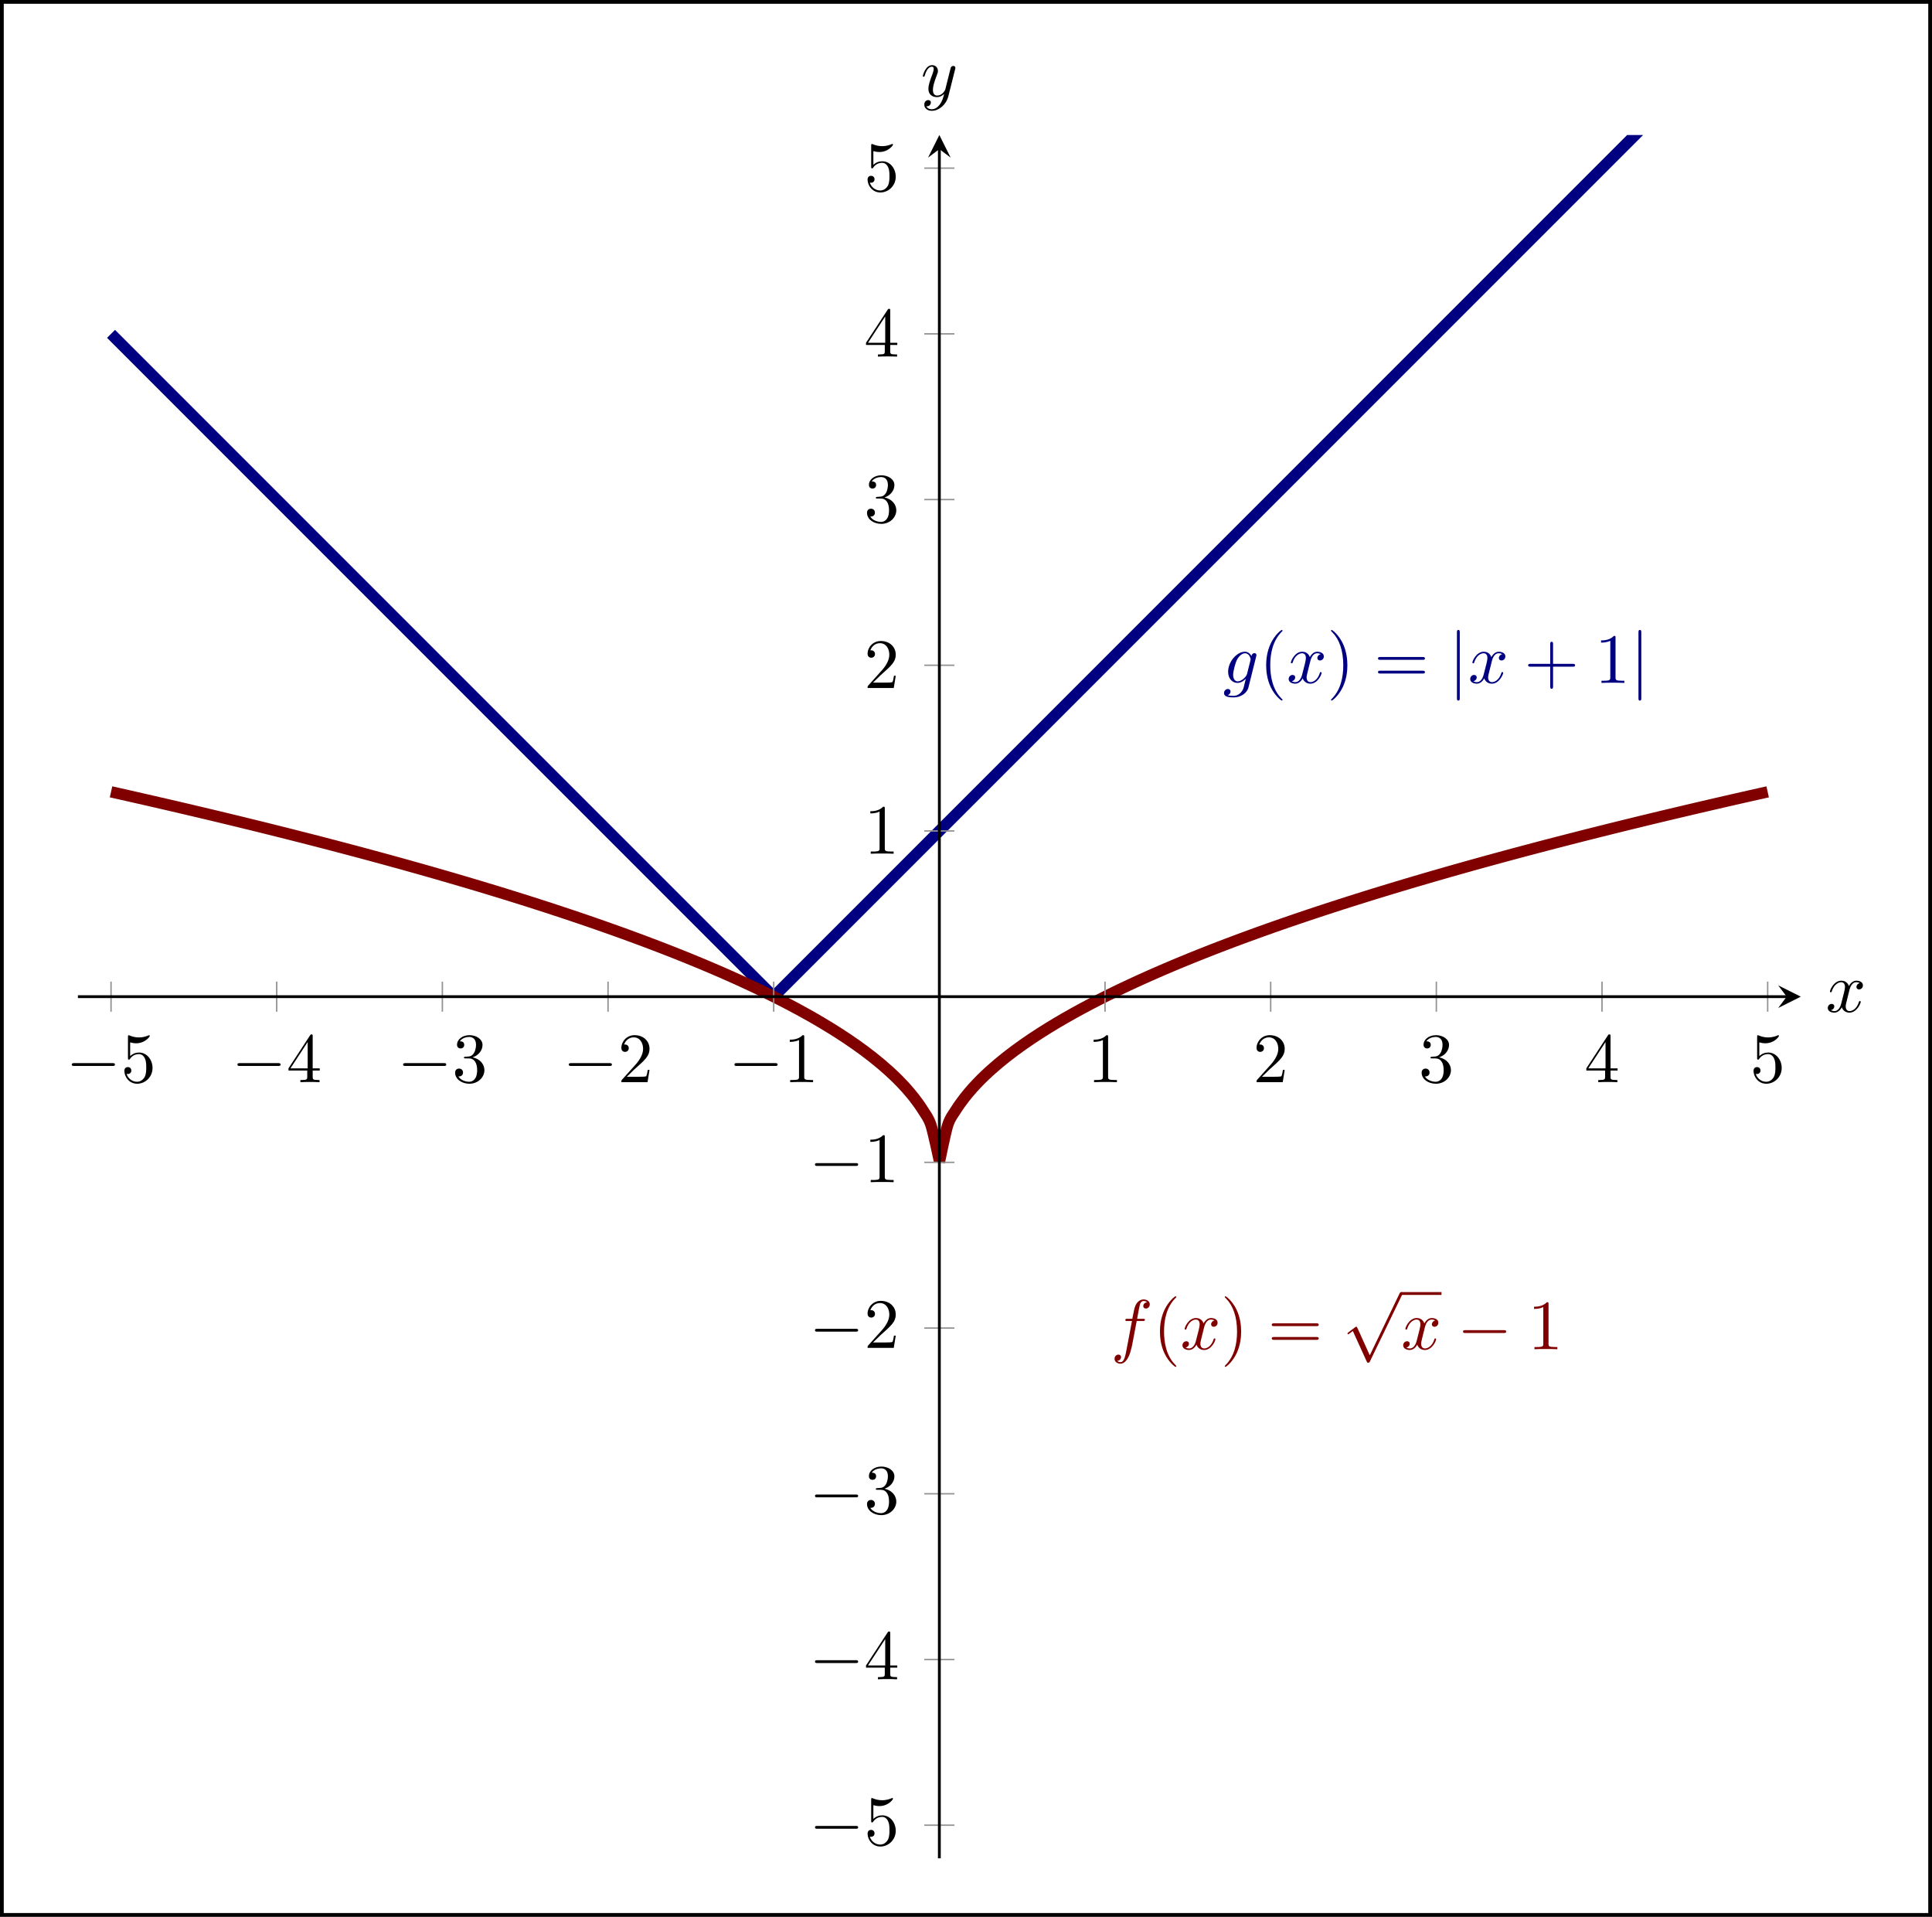 <?xml version="1.0" encoding="UTF-8" standalone="no"?>
<!DOCTYPE svg PUBLIC "-//W3C//DTD SVG 1.1//EN" "http://www.w3.org/Graphics/SVG/1.1/DTD/svg11.dtd">
<svg xmlns="http://www.w3.org/2000/svg" xmlns:xlink="http://www.w3.org/1999/xlink" version="1.1" width="204.502pt" height="202.847pt" viewBox="0 0 204.502 202.847">
<path transform="matrix(1,0,0,-1,8.246,196.656)" stroke-width=".399" stroke-linecap="butt" stroke-miterlimit="10" stroke-linejoin="miter" fill="none" stroke="#000000" d="M -8.047 -5.992 L -8.047 196.459 L 196.059 196.459 L 196.059 -5.992 Z M 196.059 196.459 "/>
<clipPath id="cp0">
<path transform="matrix(.75,0,0,-.75,8.246,196.656)" d="M 0 0 L 243.159 0 L 243.159 243.159 L 0 243.159 Z "/>
</clipPath>
<g clip-path="url(#cp0)">
<path transform="matrix(.75,0,0,-.75,8.246,196.656)" stroke-width="1.594" stroke-linecap="butt" stroke-miterlimit="10" stroke-linejoin="miter" fill="none" stroke="#000080" d="M 4.676 215.102 C 4.676 215.102 7.492 212.286 8.573 211.205 C 9.654 210.124 11.388 208.39 12.47 207.308 C 13.551 206.227 15.285 204.493 16.366 203.412 C 17.448 202.33 19.182 200.596 20.263 199.515 C 21.344 198.434 23.079 196.699 24.16 195.618 C 25.241 194.537 26.975 192.803 28.057 191.721 C 29.138 190.64 30.872 188.906 31.953 187.825 C 33.035 186.743 34.769 185.009 35.85 183.928 C 36.931 182.847 38.666 181.112 39.747 180.031 C 40.828 178.95 42.562 177.216 43.644 176.134 C 44.725 175.053 46.459 173.319 47.54 172.238 C 48.622 171.156 50.356 169.422 51.437 168.341 C 52.519 167.259 54.253 165.525 55.334 164.444 C 56.415 163.363 58.149 161.629 59.231 160.547 C 60.312 159.466 62.046 157.732 63.127 156.651 C 64.209 155.569 65.943 153.835 67.024 152.754 C 68.106 151.672 69.84 149.938 70.921 148.857 C 72.002 147.776 73.736 146.042 74.818 144.96 C 75.899 143.879 77.633 142.145 78.715 141.064 C 79.796 139.982 81.53 138.248 82.611 137.167 C 83.693 136.085 85.427 134.351 86.508 133.27 C 87.589 132.189 89.323 130.455 90.405 129.373 C 91.486 128.292 93.22 126.558 94.302 125.476 C 95.383 124.395 98.198 121.58 98.198 121.58 "/>
<path transform="matrix(.75,0,0,-.75,8.246,196.656)" stroke-width="1.594" stroke-linecap="butt" stroke-miterlimit="10" stroke-linejoin="miter" fill="none" stroke="#000080" d="M 98.199 121.579 C 98.199 121.579 102.422 125.802 104.044 127.424 C 105.666 129.047 108.267 131.648 109.889 133.27 C 111.511 134.892 114.112 137.493 115.734 139.115 C 117.356 140.737 119.957 143.338 121.579 144.96 C 123.201 146.582 125.802 149.183 127.424 150.805 C 129.047 152.427 131.648 155.028 133.27 156.65 C 134.892 158.272 137.493 160.873 139.115 162.495 C 140.737 164.117 143.338 166.719 144.96 168.341 C 146.582 169.963 149.183 172.564 150.805 174.186 C 152.427 175.808 155.028 178.409 156.65 180.031 C 158.272 181.653 160.873 184.254 162.495 185.876 C 164.117 187.498 166.719 190.099 168.341 191.721 C 169.963 193.343 172.564 195.944 174.186 197.566 C 175.808 199.188 178.409 201.79 180.031 203.412 C 181.653 205.034 184.254 207.635 185.876 209.257 C 187.498 210.879 190.099 213.48 191.721 215.102 C 193.343 216.724 195.944 219.325 197.566 220.947 C 199.188 222.569 201.79 225.17 203.412 226.792 C 205.034 228.414 207.635 231.015 209.257 232.637 C 210.879 234.259 213.48 236.861 215.102 238.483 C 216.724 240.105 219.325 242.706 220.947 244.328 C 222.569 245.95 225.17 248.551 226.792 250.173 C 228.414 251.795 231.015 254.396 232.637 256.018 C 234.259 257.64 238.483 261.863 238.483 261.863 "/>
<path transform="matrix(.75,0,0,-.75,8.246,196.656)" stroke-width="1.594" stroke-linecap="butt" stroke-miterlimit="10" stroke-linejoin="miter" fill="none" stroke="#800000" d="M 121.579 98.199 C 121.579 98.199 122.432 102.422 122.76 103.453 C 123.088 104.484 123.613 105.096 123.941 105.629 C 124.269 106.163 124.794 106.872 125.122 107.299 C 125.449 107.727 125.975 108.34 126.303 108.707 C 126.63 109.075 127.156 109.62 127.483 109.948 C 127.811 110.275 128.337 110.77 128.664 111.069 C 128.992 111.368 129.517 111.824 129.845 112.1 C 130.173 112.377 130.698 112.802 131.026 113.06 C 131.354 113.318 131.879 113.718 132.207 113.962 C 132.534 114.205 133.06 114.584 133.387 114.814 C 133.715 115.045 134.241 115.405 134.568 115.625 C 134.896 115.845 135.421 116.19 135.749 116.4 C 136.077 116.611 136.602 116.941 136.93 117.144 C 137.258 117.346 137.783 117.664 138.111 117.859 C 138.438 118.054 138.964 118.36 139.292 118.549 C 139.619 118.737 140.145 119.034 140.472 119.216 C 140.8 119.398 141.326 119.686 141.653 119.863 C 141.981 120.04 142.506 120.319 142.834 120.491 C 143.162 120.663 143.687 120.935 144.015 121.102 C 144.342 121.269 144.868 121.534 145.196 121.697 C 145.523 121.86 146.049 122.118 146.376 122.277 C 146.704 122.436 147.23 122.688 147.557 122.843 C 147.885 122.999 148.41 123.245 148.738 123.397 C 149.066 123.549 149.591 123.79 149.919 123.939 C 150.247 124.088 150.772 124.324 151.1 124.47 C 151.427 124.616 151.953 124.847 152.281 124.99 C 152.608 125.133 153.134 125.36 153.461 125.501 C 153.789 125.641 154.315 125.864 154.642 126.002 C 154.97 126.139 155.495 126.358 155.823 126.494 C 156.151 126.629 156.676 126.844 157.004 126.978 C 157.331 127.111 157.857 127.322 158.185 127.453 C 158.512 127.584 159.038 127.792 159.365 127.921 C 159.693 128.05 160.219 128.255 160.546 128.382 C 160.874 128.509 161.399 128.711 161.727 128.836 C 162.055 128.961 162.58 129.16 162.908 129.283 C 163.236 129.407 163.761 129.603 164.089 129.724 C 164.416 129.846 164.942 130.039 165.27 130.159 C 165.597 130.279 166.123 130.47 166.45 130.588 C 166.778 130.706 167.303 130.895 167.631 131.012 C 167.959 131.128 168.484 131.314 168.812 131.43 C 169.14 131.545 169.665 131.729 169.993 131.842 C 170.32 131.956 170.846 132.138 171.174 132.25 C 171.501 132.363 172.027 132.542 172.354 132.653 C 172.682 132.764 173.208 132.942 173.535 133.052 C 173.863 133.162 174.388 133.337 174.716 133.445 C 175.044 133.554 175.569 133.727 175.897 133.835 C 176.225 133.942 176.75 134.114 177.078 134.22 C 177.405 134.326 177.931 134.496 178.258 134.601 C 178.586 134.707 179.112 134.874 179.439 134.979 C 179.767 135.083 180.292 135.249 180.62 135.352 C 180.948 135.455 181.473 135.62 181.801 135.722 C 182.129 135.824 182.654 135.987 182.982 136.088 C 183.309 136.189 183.835 136.35 184.163 136.45 C 184.49 136.55 185.016 136.71 185.343 136.81 C 185.671 136.909 186.197 137.067 186.524 137.165 C 186.852 137.264 187.377 137.421 187.705 137.518 C 188.033 137.615 188.558 137.771 188.886 137.868 C 189.214 137.964 189.739 138.118 190.067 138.214 C 190.394 138.31 190.92 138.463 191.247 138.558 C 191.575 138.652 192.101 138.804 192.428 138.898 C 192.756 138.992 193.281 139.143 193.609 139.236 C 193.937 139.329 194.462 139.478 194.79 139.571 C 195.118 139.663 195.643 139.811 195.971 139.903 C 196.298 139.995 196.824 140.142 197.152 140.233 C 197.479 140.324 198.005 140.47 198.332 140.56 C 198.66 140.65 199.186 140.795 199.513 140.885 C 199.841 140.974 200.366 141.118 200.694 141.207 C 201.022 141.296 201.547 141.438 201.875 141.527 C 202.202 141.615 202.728 141.756 203.056 141.844 C 203.383 141.932 203.909 142.072 204.236 142.159 C 204.564 142.246 205.09 142.385 205.417 142.472 C 205.745 142.559 206.27 142.697 206.598 142.783 C 206.926 142.869 207.451 143.006 207.779 143.091 C 208.107 143.177 208.632 143.313 208.96 143.398 C 209.287 143.482 209.813 143.618 210.141 143.702 C 210.468 143.786 210.994 143.921 211.321 144.004 C 211.649 144.088 212.174 144.222 212.502 144.305 C 212.83 144.388 213.355 144.521 213.683 144.603 C 214.011 144.686 214.536 144.818 214.864 144.9 C 215.191 144.982 215.717 145.113 216.045 145.194 C 216.372 145.276 216.898 145.406 217.225 145.487 C 217.553 145.568 218.079 145.698 218.406 145.778 C 218.734 145.859 219.259 145.987 219.587 146.067 C 219.915 146.147 220.44 146.275 220.768 146.355 C 221.096 146.434 221.621 146.562 221.949 146.641 C 222.276 146.72 222.802 146.846 223.129 146.925 C 223.457 147.003 223.983 147.129 224.31 147.207 C 224.638 147.285 225.163 147.41 225.491 147.488 C 225.819 147.566 226.344 147.69 226.672 147.767 C 227 147.845 227.525 147.968 227.853 148.045 C 228.18 148.122 228.706 148.245 229.034 148.321 C 229.361 148.398 229.887 148.52 230.214 148.596 C 230.542 148.672 231.068 148.793 231.395 148.869 C 231.723 148.945 232.248 149.066 232.576 149.141 C 232.904 149.216 233.429 149.336 233.757 149.411 C 234.084 149.486 234.61 149.605 234.938 149.68 C 235.265 149.754 235.791 149.873 236.118 149.947 C 236.446 150.021 236.972 150.14 237.299 150.213 C 237.627 150.287 238.48 150.478 238.48 150.478 "/>
<path transform="matrix(.75,0,0,-.75,8.246,196.656)" stroke-width="1.594" stroke-linecap="butt" stroke-miterlimit="10" stroke-linejoin="miter" fill="none" stroke="#800000" d="M 4.676 150.479 C 4.676 150.479 5.529 150.288 5.857 150.214 C 6.185 150.14 6.71 150.022 7.038 149.948 C 7.365 149.874 7.891 149.755 8.219 149.68 C 8.546 149.606 9.072 149.486 9.399 149.412 C 9.727 149.337 10.253 149.216 10.58 149.141 C 10.908 149.066 11.433 148.945 11.761 148.87 C 12.089 148.794 12.614 148.672 12.942 148.596 C 13.27 148.52 13.795 148.398 14.123 148.322 C 14.45 148.245 14.976 148.123 15.303 148.046 C 15.631 147.969 16.157 147.845 16.484 147.768 C 16.812 147.691 17.337 147.566 17.665 147.489 C 17.993 147.411 18.518 147.286 18.846 147.208 C 19.174 147.13 19.699 147.004 20.027 146.925 C 20.354 146.847 20.88 146.72 21.208 146.641 C 21.535 146.562 22.061 146.435 22.388 146.356 C 22.716 146.276 23.241 146.148 23.569 146.068 C 23.897 145.988 24.422 145.859 24.75 145.779 C 25.078 145.698 25.603 145.569 25.931 145.488 C 26.258 145.407 26.784 145.276 27.112 145.195 C 27.439 145.113 27.965 144.982 28.292 144.9 C 28.62 144.818 29.146 144.686 29.473 144.604 C 29.801 144.521 30.326 144.388 30.654 144.305 C 30.982 144.222 31.507 144.089 31.835 144.005 C 32.163 143.921 32.688 143.787 33.016 143.703 C 33.343 143.619 33.869 143.483 34.197 143.398 C 34.524 143.314 35.05 143.177 35.377 143.092 C 35.705 143.007 36.23 142.869 36.558 142.783 C 36.886 142.697 37.411 142.559 37.739 142.473 C 38.067 142.386 38.592 142.247 38.92 142.16 C 39.247 142.073 39.773 141.932 40.101 141.845 C 40.428 141.757 40.954 141.616 41.281 141.527 C 41.609 141.439 42.135 141.296 42.462 141.207 C 42.79 141.118 43.315 140.975 43.643 140.885 C 43.971 140.796 44.496 140.651 44.824 140.561 C 45.152 140.47 45.677 140.325 46.005 140.234 C 46.332 140.142 46.858 139.996 47.185 139.904 C 47.513 139.812 48.039 139.664 48.366 139.572 C 48.694 139.479 49.219 139.33 49.547 139.237 C 49.875 139.143 50.4 138.993 50.728 138.899 C 51.056 138.805 51.581 138.653 51.909 138.558 C 52.236 138.463 52.762 138.31 53.09 138.215 C 53.417 138.119 53.943 137.965 54.27 137.868 C 54.598 137.772 55.124 137.616 55.451 137.519 C 55.779 137.421 56.304 137.264 56.632 137.166 C 56.96 137.068 57.485 136.91 57.813 136.81 C 58.14 136.711 58.666 136.551 58.994 136.451 C 59.321 136.351 59.847 136.19 60.174 136.089 C 60.502 135.987 61.028 135.825 61.355 135.722 C 61.683 135.62 62.208 135.456 62.536 135.353 C 62.864 135.25 63.389 135.084 63.717 134.979 C 64.045 134.875 64.57 134.707 64.898 134.602 C 65.225 134.497 65.751 134.327 66.079 134.221 C 66.406 134.115 66.932 133.943 67.259 133.836 C 67.587 133.728 68.113 133.555 68.44 133.446 C 68.768 133.338 69.293 133.162 69.621 133.052 C 69.949 132.942 70.474 132.765 70.802 132.654 C 71.129 132.543 71.655 132.364 71.983 132.251 C 72.31 132.139 72.836 131.957 73.163 131.843 C 73.491 131.729 74.017 131.546 74.344 131.43 C 74.672 131.315 75.197 131.129 75.525 131.012 C 75.853 130.896 76.378 130.707 76.706 130.589 C 77.034 130.471 77.559 130.28 77.887 130.16 C 78.214 130.04 78.74 129.847 79.068 129.725 C 79.395 129.604 79.921 129.408 80.248 129.284 C 80.576 129.161 81.101 128.962 81.429 128.837 C 81.757 128.712 82.282 128.51 82.61 128.383 C 82.938 128.256 83.463 128.051 83.791 127.922 C 84.118 127.793 84.644 127.585 84.972 127.454 C 85.299 127.323 85.825 127.112 86.152 126.978 C 86.48 126.845 87.006 126.63 87.333 126.495 C 87.661 126.359 88.186 126.141 88.514 126.003 C 88.842 125.865 89.367 125.642 89.695 125.502 C 90.023 125.361 90.548 125.134 90.876 124.991 C 91.203 124.848 91.729 124.617 92.056 124.471 C 92.384 124.325 92.91 124.089 93.237 123.94 C 93.565 123.792 94.09 123.55 94.418 123.398 C 94.746 123.246 95.271 123 95.599 122.845 C 95.927 122.689 96.452 122.437 96.78 122.278 C 97.107 122.119 97.633 121.861 97.961 121.698 C 98.288 121.535 98.814 121.27 99.141 121.103 C 99.469 120.936 99.995 120.664 100.322 120.492 C 100.65 120.32 101.175 120.041 101.503 119.864 C 101.831 119.687 102.356 119.4 102.684 119.217 C 103.011 119.035 103.537 118.738 103.865 118.55 C 104.192 118.362 104.718 118.055 105.045 117.86 C 105.373 117.665 105.899 117.347 106.226 117.145 C 106.554 116.943 107.079 116.612 107.407 116.402 C 107.735 116.191 108.26 115.847 108.588 115.627 C 108.916 115.407 109.441 115.047 109.769 114.816 C 110.096 114.585 110.622 114.207 110.95 113.964 C 111.277 113.72 111.803 113.32 112.13 113.062 C 112.458 112.804 112.984 112.379 113.311 112.102 C 113.639 111.826 114.164 111.37 114.492 111.071 C 114.82 110.773 115.345 110.278 115.673 109.95 C 116 109.623 116.526 109.077 116.854 108.71 C 117.181 108.343 117.707 107.73 118.034 107.303 C 118.362 106.876 118.888 106.167 119.215 105.633 C 119.543 105.1 120.068 104.457 120.396 103.458 C 120.724 102.46 121.577 98.437 121.577 98.437 "/>
<symbol id="font_1_2">
<path d="M .456 .582 C .457 .588 .459 .593 .459 .6 C .459 .617 .447 .627 .43 .627 C .42 .627 .393 .62 .389 .584 C .371 .621 .336 .647 .296 .647 C .182 .647 .058 .507 .058 .363 C .058 .264 .119 .205 .191 .205 C .25 .205 .297 .252 .307 .263 L .308 .262 C .287 .173 .275 .132 .275 .13 C .271 .121 .237 .022 .131 .022 C .112 .022 .079 .023 .051 .032 C .081 .041 .092 .067 .092 .084 C .092 .1 .081 .119 .054 .119 C .032 .119 0 .101 0 .061 C 0 .02 .037 0 .133 0 C .258 0 .33 .078 .345 .138 L .456 .582 M .326 .333 C .32 .307 .297 .282 .275 .263 C .254 .245 .223 .227 .194 .227 C .144 .227 .129 .279 .129 .319 C .129 .367 .158 .485 .185 .536 C .212 .585 .255 .625 .297 .625 C .363 .625 .377 .544 .377 .539 C .377 .534 .375 .528 .374 .524 L .326 .333 Z "/>
</symbol>
<use xlink:href="#font_1_2" transform="matrix(7.472,0,0,-7.472,129.564,73.802)" fill="#000080"/>
<symbol id="font_2_1">
<path d="M .232 .01 C .232 .013 .232 .015 .215 .032 C .09 .158 .058 .347 .058 .5 C .058 .674 .096 .848 .219 .973 C .232 .985 .232 .987 .232 .99 C .232 .997 .228 1 .222 1 C .212 1 .122 .932 .063 .805 C .012 .695 0 .584 0 .5 C 0 .422 .011 .301 .066 .188 C .126 .065 .212 0 .222 0 C .228 0 .232 .003 .232 .01 Z "/>
</symbol>
<use xlink:href="#font_2_1" transform="matrix(7.472,0,0,-7.472,134.023,74.138)" fill="#000080"/>
<symbol id="font_1_3">
<path d="M .305 .313 C .311 .339 .334 .431 .404 .431 C .409 .431 .433 .431 .454 .418 C .426 .413 .406 .388 .406 .364 C .406 .348 .417 .329 .444 .329 C .466 .329 .498 .347 .498 .387 C .498 .439 .439 .453 .405 .453 C .347 .453 .312 .4 .3 .377 C .275 .443 .221 .453 .192 .453 C .088 .453 .031 .324 .031 .299 C .031 .289 .041 .289 .043 .289 C .051 .289 .054 .291 .056 .3 C .09 .406 .156 .431 .19 .431 C .209 .431 .244 .422 .244 .364 C .244 .333 .227 .266 .19 .126 C .174 .064 .139 .022 .095 .022 C .089 .022 .066 .022 .045 .035 C .07 .04 .092 .061 .092 .089 C .092 .116 .07 .124 .055 .124 C .025 .124 0 .098 0 .066 C 0 .02 .05 0 .094 0 C .16 0 .196 .07 .199 .076 C .211 .039 .247 0 .307 0 C .41 0 .467 .129 .467 .154 C .467 .164 .458 .164 .455 .164 C .446 .164 .444 .16 .442 .153 C .409 .046 .341 .022 .309 .022 C .27 .022 .254 .054 .254 .088 C .254 .11 .26 .132 .271 .176 L .305 .313 Z "/>
</symbol>
<use xlink:href="#font_1_3" transform="matrix(7.472,0,0,-7.472,136.406,72.352)" fill="#000080"/>
<symbol id="font_2_2">
<path d="M .232 .5 C .232 .578 .221 .699 .166 .812 C .106 .935 .02 1 .01 1 C .004 1 0 .996 0 .99 C 0 .987 0 .985 .019 .967 C .117 .868 .174 .709 .174 .5 C .174 .329 .137 .153 .013 .027 C 0 .015 0 .013 0 .01 C 0 .004 .004 0 .01 0 C .02 0 .11 .068 .169 .195 C .22 .305 .232 .416 .232 .5 Z "/>
</symbol>
<symbol id="font_2_9">
<path d="M .631 .194 C .646 .194 .665 .194 .665 .214 C .665 .234 .646 .234 .632 .234 L .033 .234 C .019 .234 0 .234 0 .214 C 0 .194 .019 .194 .034 .194 L .631 .194 M .632 0 C .646 0 .665 0 .665 .02 C .665 .04 .646 .04 .631 .04 L .034 .04 C .019 .04 0 .04 0 .02 C 0 0 .019 0 .033 0 L .632 0 Z "/>
</symbol>
<use xlink:href="#font_2_2" transform="matrix(7.472,0,0,-7.472,140.886,74.138)" fill="#000080"/>
<use xlink:href="#font_2_9" transform="matrix(7.472,0,0,-7.472,145.862,71.276)" fill="#000080"/>
<symbol id="font_3_2">
<path d="M .04 .964 C .04 .982 .04 1 .02 1 C 0 1 0 .982 0 .964 L 0 .036 C 0 .018 0 0 .02 0 C .04 0 .04 .018 .04 .036 L .04 .964 Z "/>
</symbol>
<use xlink:href="#font_3_2" transform="matrix(7.472,0,0,-7.472,154.217,74.138)" fill="#000080"/>
<use xlink:href="#font_1_3" transform="matrix(7.472,0,0,-7.472,155.621,72.352)" fill="#000080"/>
<symbol id="font_2_3">
<path d="M .353 .313 L .632 .313 C .646 .313 .665 .313 .665 .333 C .665 .353 .646 .353 .632 .353 L .353 .353 L .353 .633 C .353 .647 .353 .666 .333 .666 C .313 .666 .313 .647 .313 .633 L .313 .353 L .033 .353 C .019 .353 0 .353 0 .333 C 0 .313 .019 .313 .033 .313 L .313 .313 L .313 .033 C .313 .019 .313 0 .333 0 C .353 0 .353 .019 .353 .033 L .353 .313 Z "/>
</symbol>
<symbol id="font_2_4">
<path d="M .205 .64 C .205 .664 .205 .666 .182 .666 C .12 .602 .032 .602 0 .602 L 0 .571 C .02 .571 .079 .571 .131 .597 L .131 .079 C .131 .043 .128 .031 .038 .031 L .006 .031 L .006 0 C .041 .003 .128 .003 .168 .003 C .208 .003 .295 .003 .33 0 L .33 .031 L .298 .031 C .208 .031 .205 .042 .205 .079 L .205 .64 Z "/>
</symbol>
<use xlink:href="#font_2_3" transform="matrix(7.472,0,0,-7.472,161.753,72.89)" fill="#000080"/>
<use xlink:href="#font_2_4" transform="matrix(7.472,0,0,-7.472,169.472,72.27)" fill="#000080"/>
<use xlink:href="#font_3_2" transform="matrix(7.472,0,0,-7.472,173.432,74.138)" fill="#000080"/>
<symbol id="font_1_1">
<path d="M .314 .605 L .4 .605 C .42 .605 .43 .605 .43 .625 C .43 .636 .42 .636 .403 .636 L .32 .636 L .341 .75 C .345 .771 .359 .842 .365 .854 C .374 .873 .391 .888 .412 .888 C .416 .888 .442 .888 .461 .87 C .417 .866 .407 .831 .407 .816 C .407 .793 .425 .781 .444 .781 C .47 .781 .499 .803 .499 .841 C .499 .887 .453 .91 .412 .91 C .378 .91 .315 .892 .285 .793 C .279 .772 .276 .762 .252 .636 L .183 .636 C .164 .636 .153 .636 .153 .617 C .153 .605 .162 .605 .181 .605 L .247 .605 L .172 .21 C .154 .113 .137 .022 .085 .022 C .081 .022 .056 .022 .037 .04 C .083 .043 .092 .079 .092 .094 C .092 .117 .074 .129 .055 .129 C .029 .129 0 .107 0 .069 C 0 .024 .044 0 .085 0 C .14 0 .18 .059 .198 .097 C .23 .16 .253 .281 .254 .288 L .314 .605 Z "/>
</symbol>
<use xlink:href="#font_1_1" transform="matrix(7.472,0,0,-7.472,117.974,144.313)" fill="#800000"/>
<use xlink:href="#font_2_1" transform="matrix(7.472,0,0,-7.472,122.78,144.649)" fill="#800000"/>
<use xlink:href="#font_1_3" transform="matrix(7.472,0,0,-7.472,125.162,142.864)" fill="#800000"/>
<use xlink:href="#font_2_2" transform="matrix(7.472,0,0,-7.472,129.642,144.649)" fill="#800000"/>
<use xlink:href="#font_2_9" transform="matrix(7.472,0,0,-7.472,134.618,141.788)" fill="#800000"/>
<symbol id="font_3_3">
<path d="M .316 .105 L .14 .494 C .133 .51 .128 .51 .125 .51 C .124 .51 .119 .51 .108 .502 L .013 .43 C 0 .42 0 .417 0 .414 C 0 .409 .003 .403 .01 .403 C .016 .403 .033 .417 .044 .425 C .05 .43 .065 .441 .076 .449 L .273 .016 C .28 0 .285 0 .294 0 C .309 0 .312 .006 .319 .02 L .773 .96 C .78 .974 .78 .978 .78 .98 C .78 .99 .772 1 .76 1 C .752 1 .745 .995 .737 .979 L .316 .105 Z "/>
</symbol>
<use xlink:href="#font_3_3" transform="matrix(7.472,0,0,-7.472,142.63,144.208)" fill="#800000"/>
<path transform="matrix(.75,0,0,-.75,148.311,136.885)" stroke-width=".398" stroke-linecap="butt" stroke-miterlimit="10" stroke-linejoin="miter" fill="none" stroke="#800000" d="M 0 0 L 5.694 0 "/>
<use xlink:href="#font_1_3" transform="matrix(7.472,0,0,-7.472,148.528,142.864)" fill="#800000"/>
<symbol id="font_3_1">
<path d="M .576 0 C .593 0 .611 0 .611 .02 C .611 .04 .593 .04 .576 .04 L .035 .04 C .018 .04 0 .04 0 .02 C 0 0 .018 0 .035 0 L .576 0 Z "/>
</symbol>
<use xlink:href="#font_3_1" transform="matrix(7.472,0,0,-7.472,154.862,141.063)" fill="#800000"/>
<use xlink:href="#font_2_4" transform="matrix(7.472,0,0,-7.472,162.379,142.781)" fill="#800000"/>
</g>
<path transform="matrix(.75,0,0,-.75,8.246,196.656)" stroke-width=".199" stroke-linecap="butt" stroke-miterlimit="10" stroke-linejoin="miter" fill="none" stroke="#929292" d="M 4.676 119.453 L 4.676 123.705 M 28.057 119.453 L 28.057 123.705 M 51.437 119.453 L 51.437 123.705 M 74.818 119.453 L 74.818 123.705 M 98.199 119.453 L 98.199 123.705 M 144.96 119.453 L 144.96 123.705 M 168.341 119.453 L 168.341 123.705 M 191.721 119.453 L 191.721 123.705 M 215.102 119.453 L 215.102 123.705 M 238.483 119.453 L 238.483 123.705 "/>
<path transform="matrix(.75,0,0,-.75,8.246,196.656)" stroke-width=".199" stroke-linecap="butt" stroke-miterlimit="10" stroke-linejoin="miter" fill="none" stroke="#929292" d="M 119.453 4.676 L 123.705 4.676 M 119.453 28.057 L 123.705 28.057 M 119.453 51.437 L 123.705 51.437 M 119.453 74.818 L 123.705 74.818 M 119.453 98.199 L 123.705 98.199 M 119.453 144.96 L 123.705 144.96 M 119.453 168.341 L 123.705 168.341 M 119.453 191.721 L 123.705 191.721 M 119.453 215.102 L 123.705 215.102 M 119.453 238.483 L 123.705 238.483 "/>
<path transform="matrix(.75,0,0,-.75,8.246,196.656)" stroke-width=".399" stroke-linecap="butt" stroke-miterlimit="10" stroke-linejoin="miter" fill="none" stroke="#000000" d="M 0 121.579 L 241.166 121.579 "/>
<path transform="matrix(.75,0,0,-.75,189.12,105.472)" d="M 1.993 0 L -1.196 1.594 L 0 0 L -1.196 -1.594 "/>
<path transform="matrix(.75,0,0,-.75,8.246,196.656)" stroke-width=".399" stroke-linecap="butt" stroke-miterlimit="10" stroke-linejoin="miter" fill="none" stroke="#000000" d="M 121.579 0 L 121.579 241.166 "/>
<path transform="matrix(0,-.75,-.75,-0,99.43,15.782)" d="M 1.993 0 L -1.196 1.594 L 0 0 L -1.196 -1.594 "/>
<use xlink:href="#font_3_1" transform="matrix(7.472,0,0,-7.472,7.599,112.804)"/>
<symbol id="font_2_8">
<path d="M .399 .223 C .399 .342 .317 .442 .209 .442 C .161 .442 .118 .426 .082 .391 L .082 .586 C .102 .58 .135 .573 .167 .573 C .29 .573 .36 .664 .36 .677 C .36 .683 .357 .688 .35 .688 C .349 .688 .347 .688 .342 .685 C .322 .676 .273 .656 .206 .656 C .166 .656 .12 .663 .073 .684 C .065 .687 .063 .687 .061 .687 C .051 .687 .051 .679 .051 .663 L .051 .367 C .051 .349 .051 .341 .065 .341 C .072 .341 .074 .344 .078 .35 C .089 .366 .126 .42 .207 .42 C .259 .42 .284 .374 .292 .356 C .308 .319 .31 .28 .31 .23 C .31 .195 .31 .135 .286 .093 C .262 .054 .225 .028 .179 .028 C .106 .028 .049 .081 .032 .14 C .035 .139 .038 .138 .049 .138 C .082 .138 .099 .163 .099 .187 C .099 .211 .082 .236 .049 .236 C .035 .236 0 .229 0 .183 C 0 .097 .069 0 .181 0 C .297 0 .399 .096 .399 .223 Z "/>
</symbol>
<use xlink:href="#font_2_8" transform="matrix(7.472,0,0,-7.472,13.164,114.687)"/>
<use xlink:href="#font_3_1" transform="matrix(7.472,0,0,-7.472,25.135,112.804)"/>
<symbol id="font_2_7">
<path d="M .266 .165 L .266 .078 C .266 .042 .264 .031 .19 .031 L .169 .031 L .169 0 C .21 .003 .262 .003 .304 .003 C .346 .003 .399 .003 .44 0 L .44 .031 L .419 .031 C .345 .031 .343 .042 .343 .078 L .343 .165 L .443 .165 L .443 .196 L .343 .196 L .343 .651 C .343 .671 .343 .677 .327 .677 C .318 .677 .315 .677 .307 .665 L 0 .196 L 0 .165 L .266 .165 M .272 .196 L .028 .196 L .272 .569 L .272 .196 Z "/>
</symbol>
<use xlink:href="#font_2_7" transform="matrix(7.472,0,0,-7.472,30.535,114.522)"/>
<use xlink:href="#font_3_1" transform="matrix(7.472,0,0,-7.472,42.67,112.804)"/>
<symbol id="font_2_6">
<path d="M .248 .374 C .33 .401 .388 .471 .388 .55 C .388 .632 .3 .688 .204 .688 C .103 .688 .027 .628 .027 .552 C .027 .519 .049 .5 .078 .5 C .109 .5 .129 .522 .129 .551 C .129 .601 .082 .601 .067 .601 C .098 .65 .164 .663 .2 .663 C .241 .663 .296 .641 .296 .551 C .296 .539 .294 .481 .268 .437 C .238 .389 .204 .386 .179 .385 C .171 .384 .147 .382 .14 .382 C .132 .381 .125 .38 .125 .37 C .125 .359 .132 .359 .149 .359 L .193 .359 C .275 .359 .312 .291 .312 .193 C .312 .057 .243 .028 .199 .028 C .156 .028 .081 .045 .046 .104 C .081 .099 .112 .121 .112 .159 C .112 .195 .085 .215 .056 .215 C .032 .215 0 .201 0 .157 C 0 .066 .093 0 .202 0 C .324 0 .415 .091 .415 .193 C .415 .275 .352 .353 .248 .374 Z "/>
</symbol>
<use xlink:href="#font_2_6" transform="matrix(7.472,0,0,-7.472,48.175,114.687)"/>
<use xlink:href="#font_3_1" transform="matrix(7.472,0,0,-7.472,60.205,112.804)"/>
<symbol id="font_2_5">
<path d="M .077 .077 L .183 .18 C .339 .318 .399 .372 .399 .472 C .399 .586 .309 .666 .187 .666 C .074 .666 0 .574 0 .485 C 0 .429 .05 .429 .053 .429 C .07 .429 .105 .441 .105 .482 C .105 .508 .087 .534 .052 .534 C .044 .534 .042 .534 .039 .533 C .062 .598 .116 .635 .174 .635 C .265 .635 .308 .554 .308 .472 C .308 .392 .258 .313 .203 .251 L .011 .037 C 0 .026 0 .024 0 0 L .371 0 L .399 .174 L .374 .174 C .369 .144 .362 .1 .352 .085 C .345 .077 .279 .077 .257 .077 L .077 .077 Z "/>
</symbol>
<use xlink:href="#font_2_5" transform="matrix(7.472,0,0,-7.472,65.77,114.522)"/>
<use xlink:href="#font_3_1" transform="matrix(7.472,0,0,-7.472,77.741,112.804)"/>
<use xlink:href="#font_2_4" transform="matrix(7.472,0,0,-7.472,83.597,114.522)"/>
<use xlink:href="#font_2_4" transform="matrix(7.472,0,0,-7.472,115.762,114.522)"/>
<use xlink:href="#font_2_5" transform="matrix(7.472,0,0,-7.472,133.005,114.522)"/>
<use xlink:href="#font_2_6" transform="matrix(7.472,0,0,-7.472,150.481,114.687)"/>
<use xlink:href="#font_2_7" transform="matrix(7.472,0,0,-7.472,167.912,114.522)"/>
<use xlink:href="#font_2_8" transform="matrix(7.472,0,0,-7.472,185.611,114.687)"/>
<use xlink:href="#font_3_1" transform="matrix(7.472,0,0,-7.472,86.267,193.527)"/>
<use xlink:href="#font_2_8" transform="matrix(7.472,0,0,-7.472,91.833,195.41)"/>
<use xlink:href="#font_3_1" transform="matrix(7.472,0,0,-7.472,86.267,175.991)"/>
<use xlink:href="#font_2_7" transform="matrix(7.472,0,0,-7.472,91.668,177.71)"/>
<use xlink:href="#font_3_1" transform="matrix(7.472,0,0,-7.472,86.267,158.456)"/>
<use xlink:href="#font_2_6" transform="matrix(7.472,0,0,-7.472,91.773,160.339)"/>
<use xlink:href="#font_3_1" transform="matrix(7.472,0,0,-7.472,86.267,140.921)"/>
<use xlink:href="#font_2_5" transform="matrix(7.472,0,0,-7.472,91.833,142.64)"/>
<use xlink:href="#font_3_1" transform="matrix(7.472,0,0,-7.472,86.267,123.385)"/>
<use xlink:href="#font_2_4" transform="matrix(7.472,0,0,-7.472,92.124,125.104)"/>
<use xlink:href="#font_2_4" transform="matrix(7.472,0,0,-7.472,92.124,90.345)"/>
<use xlink:href="#font_2_5" transform="matrix(7.472,0,0,-7.472,91.833,72.81)"/>
<use xlink:href="#font_2_6" transform="matrix(7.472,0,0,-7.472,91.773,55.439)"/>
<use xlink:href="#font_2_7" transform="matrix(7.472,0,0,-7.472,91.668,37.74)"/>
<use xlink:href="#font_2_8" transform="matrix(7.472,0,0,-7.472,91.833,20.368)"/>
<use xlink:href="#font_1_3" transform="matrix(7.472,0,0,-7.472,193.469,107.164)"/>
<symbol id="font_1_4">
<path d="M .457 .586 C .461 .6 .461 .602 .461 .609 C .461 .627 .447 .636 .432 .636 C .422 .636 .406 .63 .397 .615 C .395 .61 .387 .579 .383 .561 C .376 .535 .369 .508 .363 .481 L .318 .301 C .314 .286 .271 .216 .205 .216 C .154 .216 .143 .26 .143 .297 C .143 .343 .16 .405 .194 .493 C .21 .534 .214 .545 .214 .565 C .214 .61 .182 .647 .132 .647 C .037 .647 0 .502 0 .493 C 0 .483 .01 .483 .012 .483 C .022 .483 .023 .485 .028 .501 C .055 .595 .095 .625 .129 .625 C .137 .625 .154 .625 .154 .593 C .154 .568 .144 .542 .137 .523 C .097 .417 .079 .36 .079 .313 C .079 .224 .142 .194 .201 .194 C .24 .194 .274 .211 .302 .239 C .289 .187 .277 .138 .237 .085 C .211 .051 .173 .022 .127 .022 C .113 .022 .068 .025 .051 .064 C .067 .064 .08 .064 .094 .076 C .104 .085 .114 .098 .114 .117 C .114 .148 .087 .152 .077 .152 C .054 .152 .021 .136 .021 .087 C .021 .037 .065 0 .127 0 C .23 0 .333 .091 .361 .204 L .457 .586 Z "/>
</symbol>
<use xlink:href="#font_1_4" transform="matrix(7.472,0,0,-7.472,97.68,11.728)"/>
</svg>
